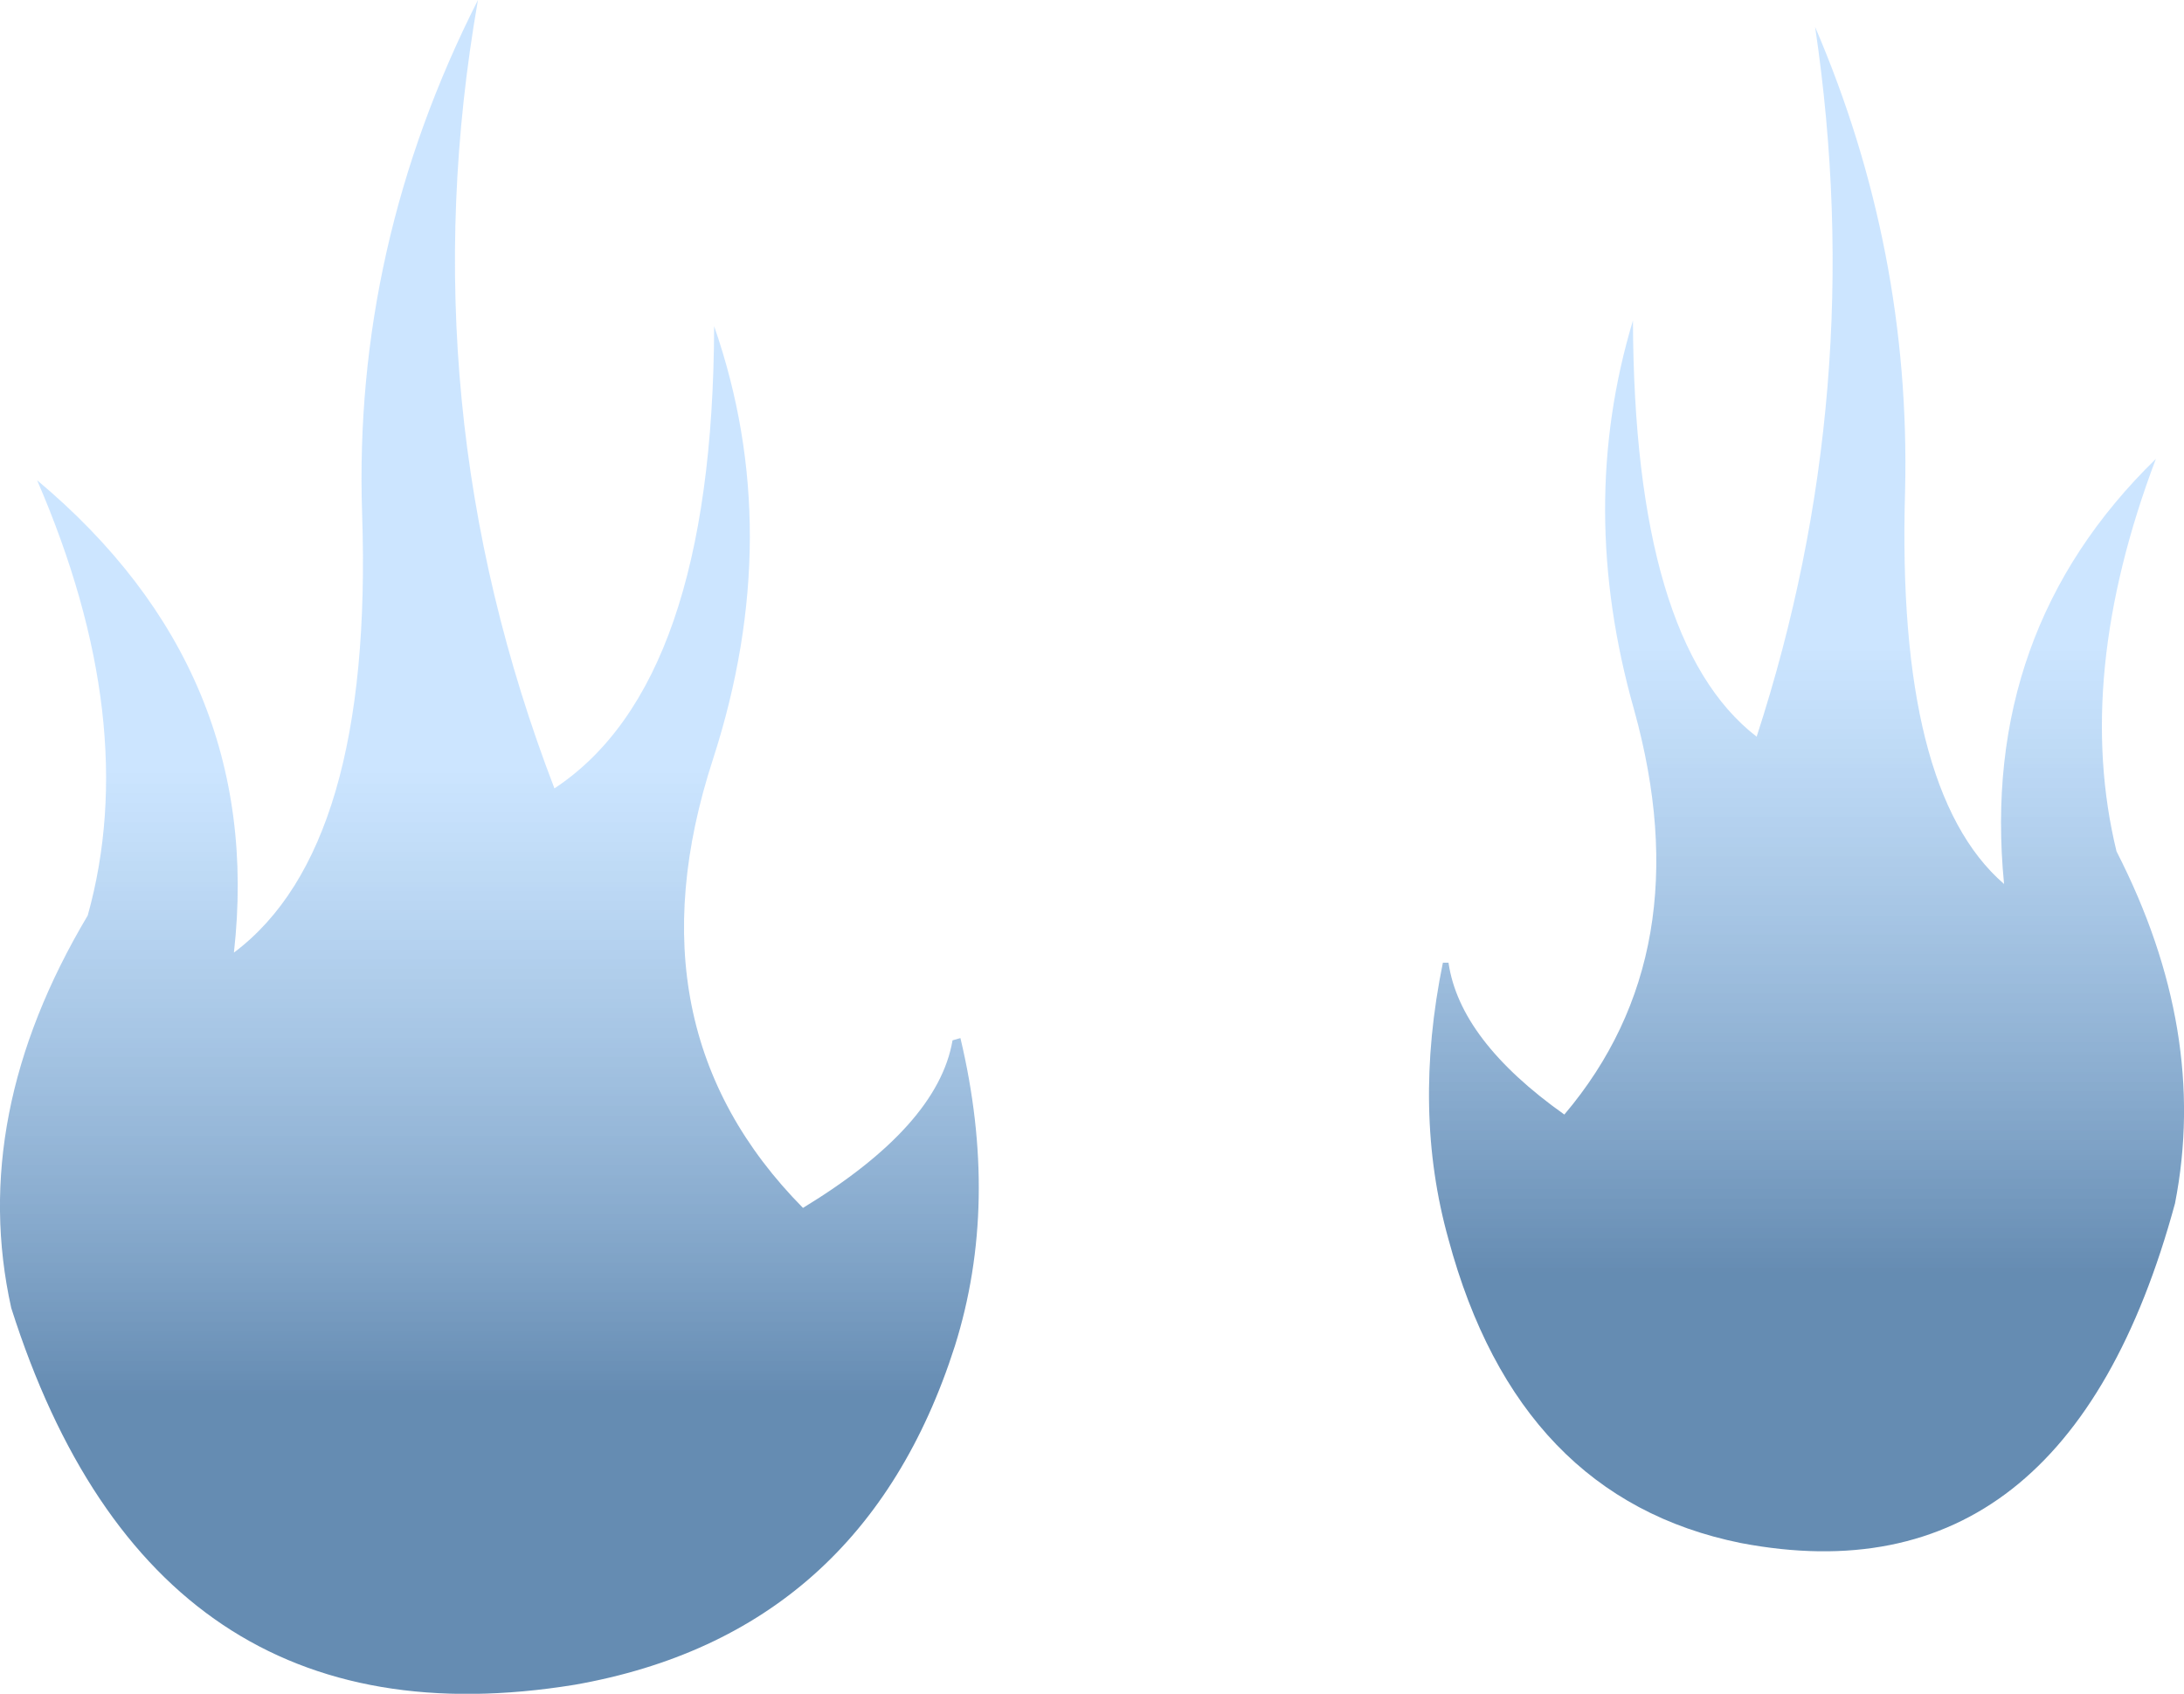 <?xml version="1.0" encoding="UTF-8" standalone="no"?>
<svg xmlns:xlink="http://www.w3.org/1999/xlink" height="75.3px" width="97.1px" xmlns="http://www.w3.org/2000/svg">
  <g transform="matrix(1.0, 0.0, 0.0, 1.0, -163.35, -224.55)">
    <path d="M179.45 247.4 Q179.05 235.5 184.6 224.55 181.45 242.55 188.0 259.6 195.05 254.95 195.1 239.05 198.3 248.25 195.05 258.3 191.15 270.25 199.05 278.25 205.05 274.6 205.7 270.8 L206.05 270.7 Q207.8 278.05 205.8 284.4 201.7 297.2 188.9 299.45 170.15 302.5 163.85 282.7 161.95 274.15 167.25 265.25 169.65 256.65 165.0 245.9 175.15 254.4 173.75 266.9 179.95 262.25 179.45 247.4" fill="url(#gradient0)" fill-rule="evenodd" stroke="none"/>
    <path d="M248.05 246.35 Q247.65 259.7 252.45 263.85 251.35 252.6 259.2 244.95 255.55 254.6 257.45 262.4 261.55 270.4 260.05 278.05 255.2 295.9 240.75 293.15 230.85 291.15 227.75 279.65 226.15 273.95 227.5 267.35 L227.75 267.35 Q228.25 270.8 232.9 274.1 239.0 266.9 236.0 256.1 233.45 247.1 235.95 238.8 236.0 253.1 241.45 257.3 246.45 241.95 244.05 225.75 248.3 235.65 248.05 246.35" fill="url(#gradient1)" fill-rule="evenodd" stroke="none"/>
  </g>
  <defs>
    <linearGradient gradientTransform="matrix(0.0, 0.017, -0.027, 0.0, 185.1, 272.65)" gradientUnits="userSpaceOnUse" id="gradient0" spreadMethod="pad" x1="-819.2" x2="819.2">
      <stop offset="0.0" stop-color="#99ccff" stop-opacity="0.502"/>
      <stop offset="1.0" stop-color="#336699" stop-opacity="0.753"/>
    </linearGradient>
    <linearGradient gradientTransform="matrix(0.0, 0.017, -0.027, 0.0, 168.15, 267.2)" gradientUnits="userSpaceOnUse" id="gradient1" spreadMethod="pad" x1="-819.2" x2="819.2">
      <stop offset="0.0" stop-color="#99ccff" stop-opacity="0.502"/>
      <stop offset="1.0" stop-color="#336699" stop-opacity="0.753"/>
    </linearGradient>
  </defs>
</svg>
